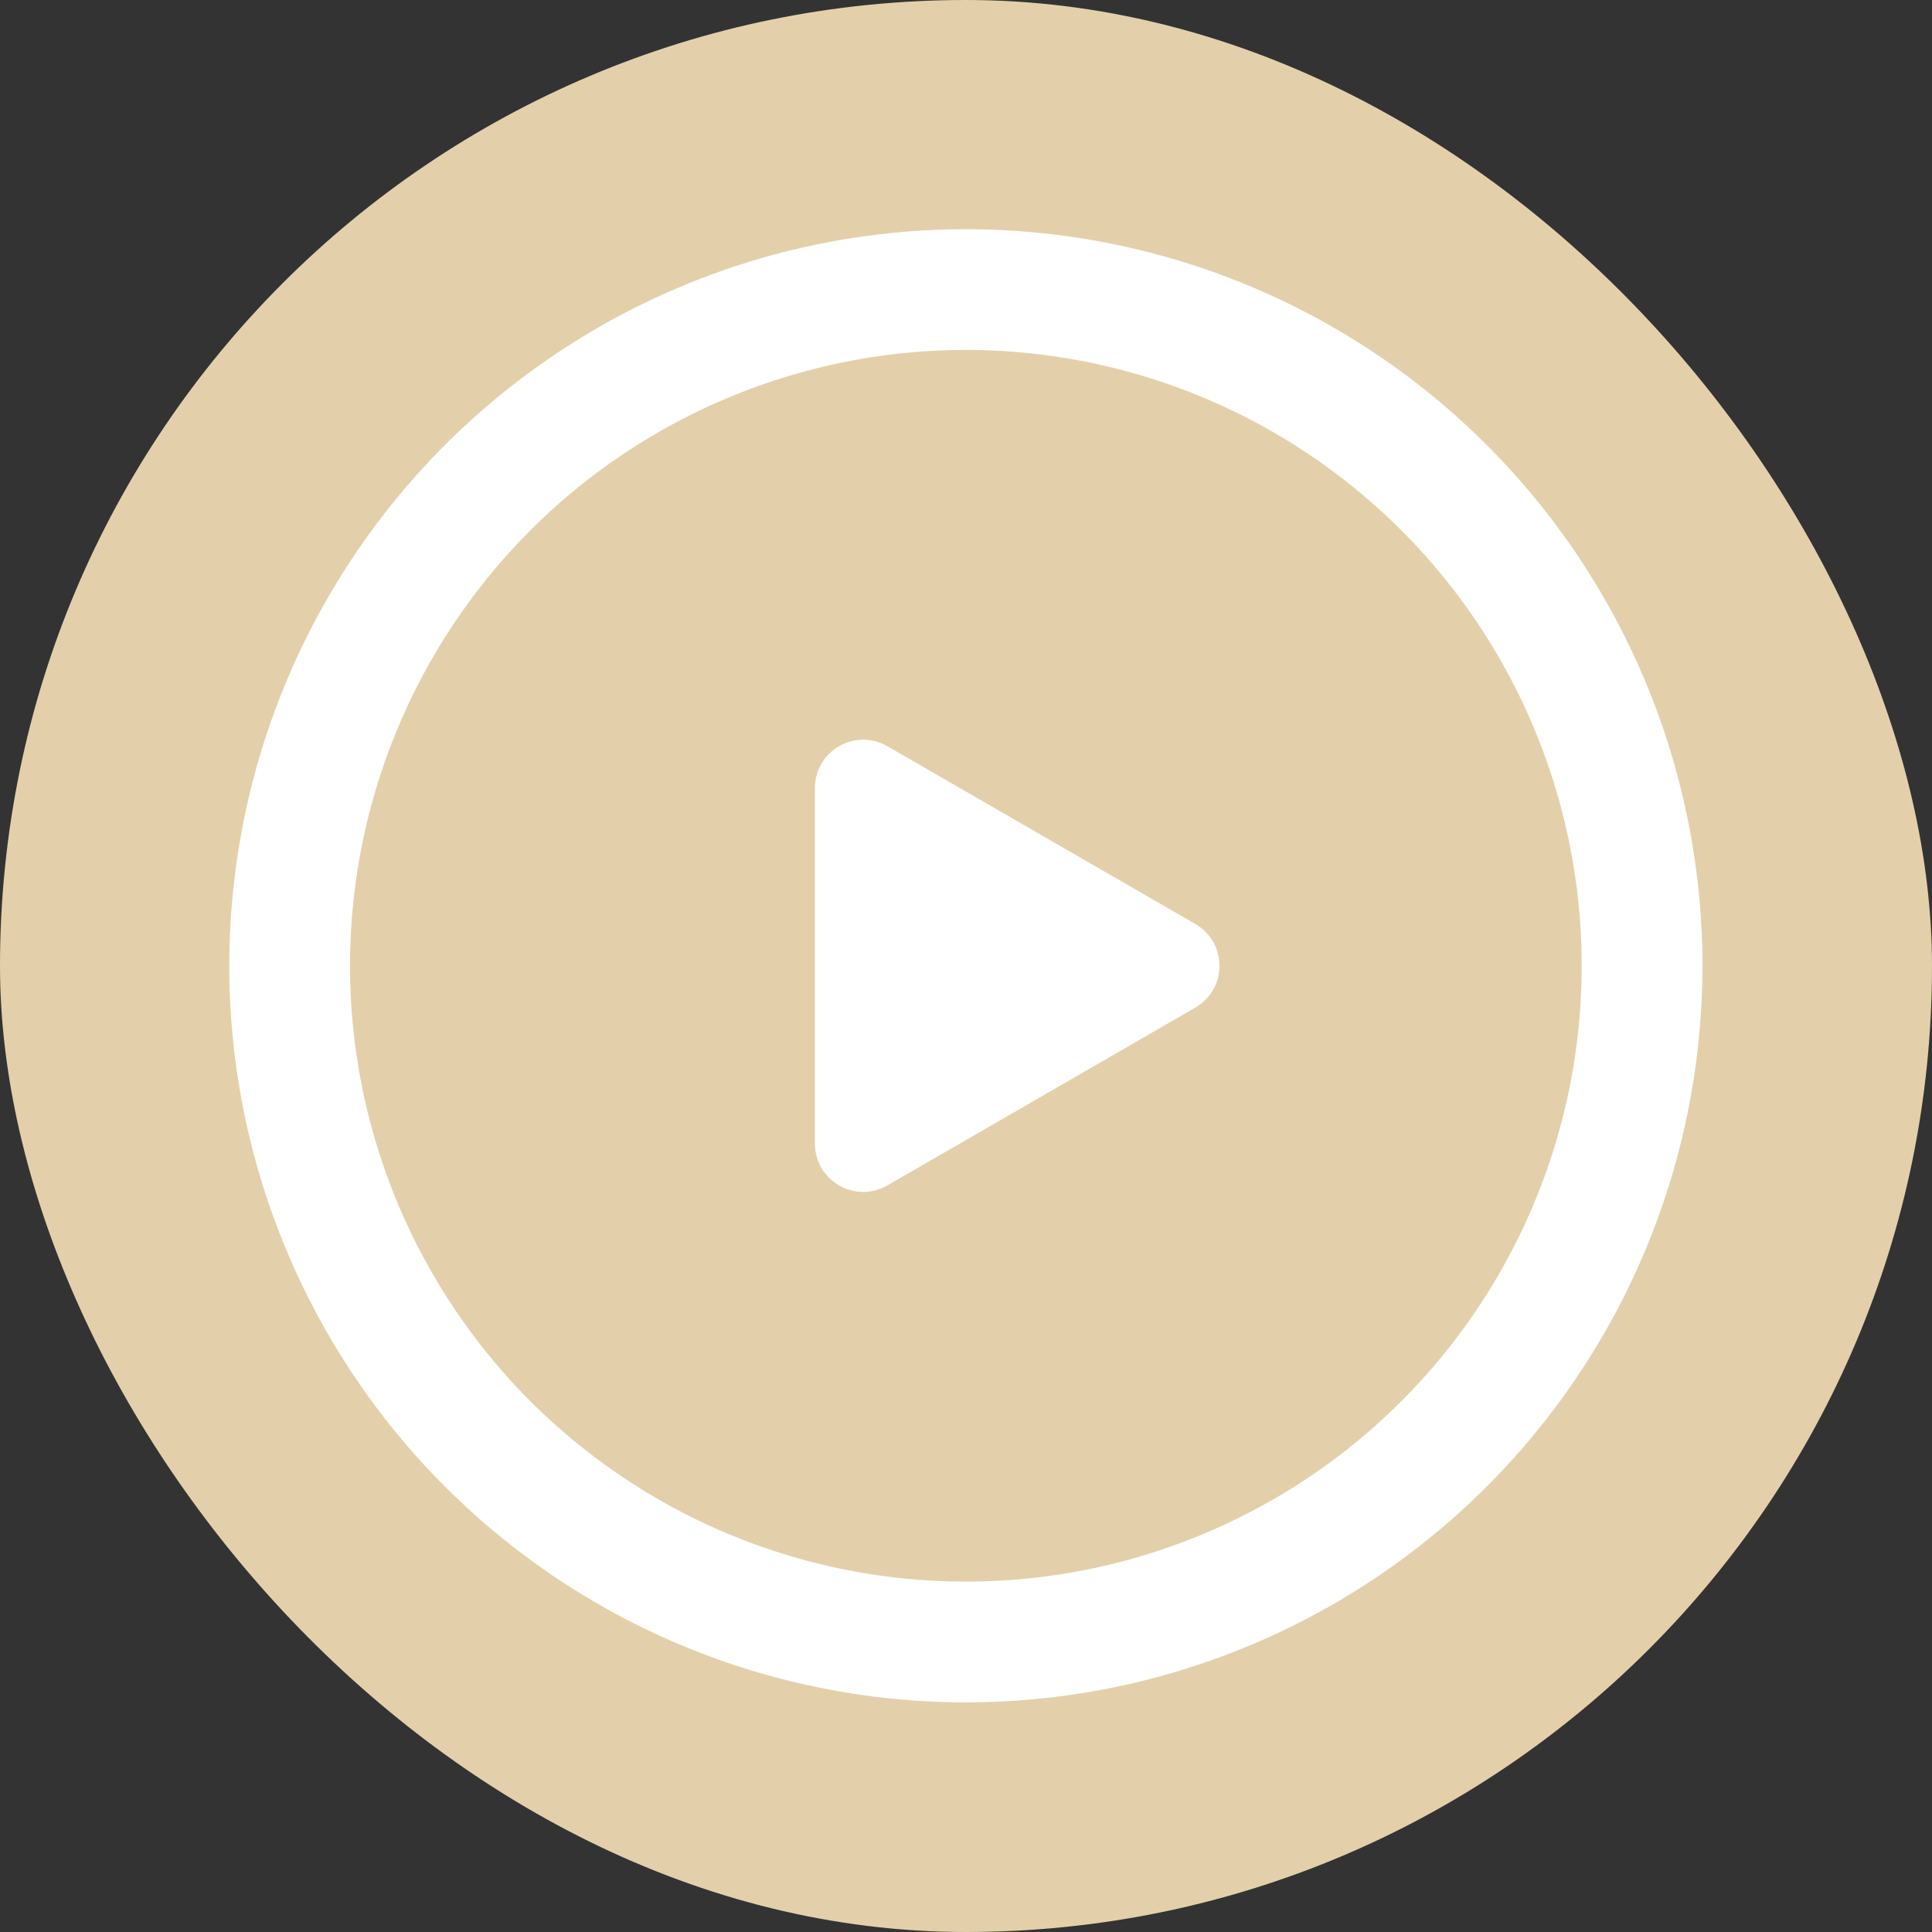 <svg width="80" height="80" viewBox="0 0 80 80" fill="none" xmlns="http://www.w3.org/2000/svg">
<rect x="0" y="0" width="80" height="80" fill="#333333" stroke="none"/>
<rect width="80" height="80" rx="40" fill="#E3D0AA"/>
<circle cx="39.994" cy="39.991" r="28" transform="rotate(-172.992 39.994 39.991)" stroke="white" stroke-width="5"/>
<path d="M49.494 38.26C50.828 39.03 50.828 40.954 49.494 41.724L36.744 49.086C35.411 49.855 33.744 48.893 33.744 47.353L33.744 32.631C33.744 31.091 35.411 30.129 36.744 30.899L49.494 38.26Z" fill="white"/>
</svg>
